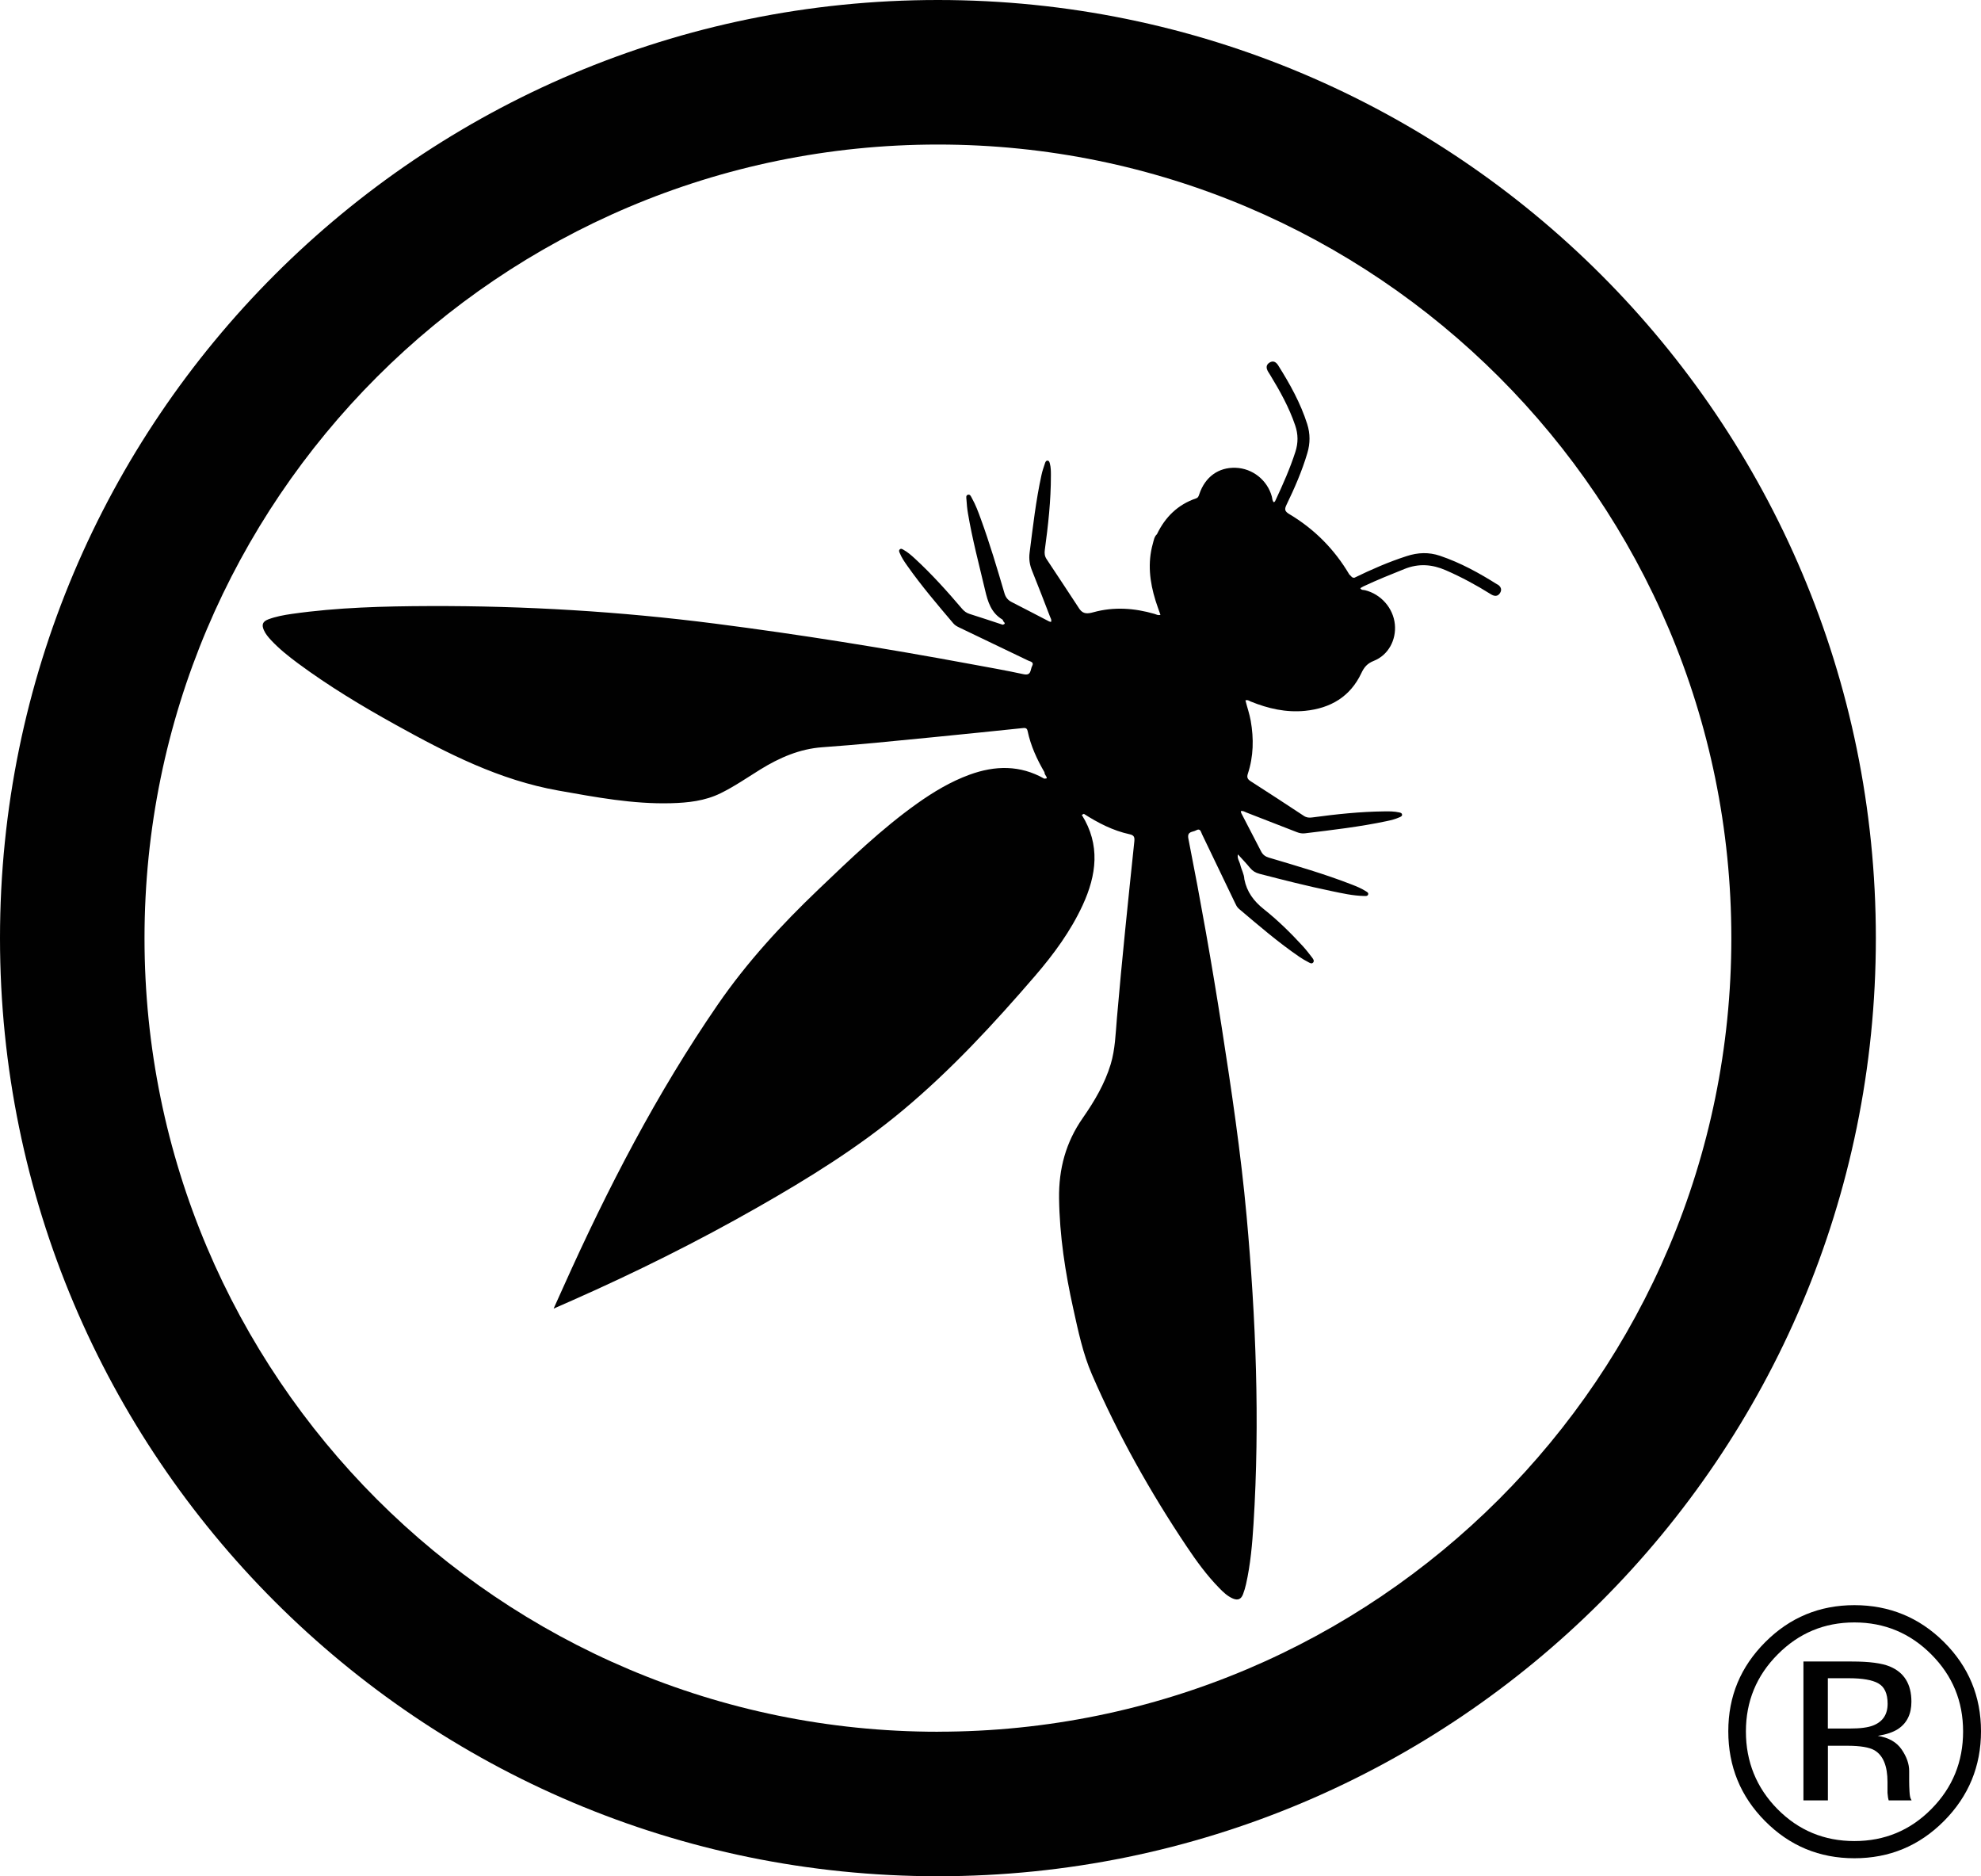 <?xml version="1.0" encoding="UTF-8"?>
<svg id="Layer_1" data-name="Layer 1" xmlns="http://www.w3.org/2000/svg" viewBox="0 0 468 443.16">
  <path d="M221.58,0C99.2,0,0,99.21,0,221.58s99.21,221.58,221.58,221.58,221.58-99.21,221.58-221.58S343.95,0,221.58,0ZM221.58,409.03c-103.52,0-187.44-83.92-187.44-187.44S118.06,34.14,221.58,34.14s187.44,83.92,187.44,187.44-83.92,187.44-187.44,187.44Z" fill="#010101" stroke-width="0"/>
  <path d="M353.77,138.07c-4.3-2.72-8.74-5.16-13.59-6.8-2.64-.89-5.21-.78-7.83.07-4.26,1.37-8.34,3.15-12.36,5.11-.63.11-.82-.48-1.21-.74-3.52-5.98-8.27-10.76-14.22-14.3-1.09-.65-1.13-1.15-.62-2.2,1.91-3.95,3.66-7.96,4.91-12.18.69-2.31.7-4.57-.03-6.88-1.58-4.96-4.09-9.46-6.84-13.83-.49-.78-1.16-1.24-2.06-.68-.87.54-.82,1.33-.34,2.14.17.28.35.56.52.83,2.3,3.78,4.45,7.64,5.88,11.86.72,2.1.73,4.14.05,6.25-1.26,3.91-2.92,7.65-4.65,11.36-.1.22-.17.47-.47.54-.36-.38-.32-.9-.45-1.36-1.07-3.87-4.55-6.63-8.55-6.77-4.03-.14-7.2,2.14-8.57,6.2-.15.43-.25.85-.76,1.02-4.32,1.47-7.3,4.4-9.25,8.46-.65.59-.75,1.44-.97,2.21-1.29,4.57-.75,9.07.64,13.51.35,1.12.76,2.21,1.15,3.33-.59.19-.98-.1-1.4-.22-4.77-1.38-9.58-1.72-14.4-.4-1.34.37-2.42.51-3.31-.73-2.59-3.93-5.16-7.87-7.78-11.79-.47-.71-.54-1.37-.43-2.19.8-5.85,1.45-11.71,1.44-17.62,0-.94,0-1.89-.25-2.8-.08-.27-.15-.61-.47-.66-.41-.07-.58.29-.67.59-.31.93-.64,1.86-.84,2.82-1.32,6.05-2.02,12.19-2.8,18.33-.2,1.53.02,2.88.59,4.28,1.46,3.61,2.85,7.24,4.25,10.87.14.36.42.71.21,1.2-.16-.04-.32-.06-.46-.13-2.95-1.52-5.88-3.07-8.84-4.57-.9-.46-1.41-1.11-1.7-2.1-1.73-5.9-3.48-11.78-5.59-17.56-.6-1.65-1.21-3.31-2.08-4.85-.21-.37-.39-.96-.92-.84-.57.13-.41.74-.38,1.15.07,1.1.17,2.2.36,3.29,1.03,6.1,2.62,12.08,4.04,18.1.65,2.78,1.44,5.36,4.07,6.93.07.04.1.12.16.19-.08.35,1.02.76-.06,1.05-2.6-.85-5.21-1.73-7.82-2.55-.74-.23-1.28-.63-1.78-1.21-3.53-4.15-7.17-8.2-11.19-11.9-.82-.75-1.65-1.48-2.62-2.02-.27-.15-.59-.4-.9-.12-.31.27-.13.62,0,.91.44,1.07,1.09,2.02,1.75,2.95,3.35,4.76,7.13,9.19,10.89,13.62.39.46.87.72,1.39.97,5.43,2.6,10.86,5.19,16.28,7.81.51.25,1.48.33.94,1.31-.45.83-.15,2.32-2.01,1.92-4.2-.91-8.44-1.65-12.67-2.43-20.02-3.71-40.11-6.94-60.3-9.53-22.33-2.86-44.76-4.21-67.28-4.14-10.9.04-21.79.31-32.6,1.85-1.9.27-3.81.62-5.61,1.3-1.3.5-1.59,1.25-1.03,2.52.4.92,1.04,1.66,1.71,2.39,1.91,2.05,4.09,3.78,6.32,5.44,7.33,5.42,15.11,10.11,23.07,14.52,12.2,6.77,24.55,13.1,38.53,15.57,8.8,1.56,17.57,3.22,26.56,2.98,4.03-.11,8-.53,11.71-2.35,3.29-1.61,6.28-3.69,9.38-5.61,4.52-2.79,9.3-4.88,14.66-5.26,8.7-.61,17.38-1.52,26.06-2.36,7.05-.69,14.1-1.42,21.15-2.15.59-.06,1.12-.16,1.29.68.73,3.48,2.2,6.68,3.98,9.73,0,.38.22.67.41.98.41.67-.2.46-.46.54-5.72-3.25-11.63-3.13-17.64-.94-4.5,1.64-8.56,4.09-12.45,6.85-8.4,5.99-15.79,13.13-23.23,20.23-8.76,8.36-16.92,17.22-23.81,27.23-14.42,20.95-26.03,43.41-36.41,66.54h0l-2.37,5.26,4.32-1.9h0c15-6.63,29.67-13.92,43.92-22.05,11.97-6.82,23.68-14.06,34.28-22.91,11.44-9.55,21.53-20.48,31.24-31.75,4.39-5.1,8.37-10.51,11.22-16.67,3.29-7.13,4.23-14.26-.2-21.33l.49-.25c3.36,2.15,6.88,3.97,10.8,4.82,1.06.23,1.22.68,1.12,1.69-1.46,13.93-2.92,27.86-4.12,41.81-.31,3.63-.4,7.27-1.46,10.81-1.41,4.65-3.86,8.78-6.6,12.71-4.01,5.73-5.69,12.03-5.6,18.97.12,8.86,1.46,17.54,3.37,26.14,1.16,5.23,2.25,10.5,4.39,15.45,6.17,14.25,13.74,27.73,22.37,40.62,2.32,3.47,4.78,6.85,7.72,9.85.94.97,1.93,1.91,3.19,2.46,1.2.51,1.97.19,2.43-1.03.29-.76.52-1.56.7-2.35,1.06-4.69,1.47-9.47,1.77-14.25,1.52-24.26.56-48.47-1.63-72.64-1.36-14.97-3.58-29.84-5.89-44.69-2.32-14.89-4.95-29.73-7.87-44.51-.35-1.78,1.01-1.5,1.81-1.96,1.04-.59,1.14.36,1.42.93,2.6,5.38,5.18,10.78,7.77,16.17.25.52.47,1.03.93,1.42,4.66,3.94,9.28,7.93,14.33,11.38.64.44,1.32.83,2.01,1.19.37.19.86.57,1.22.11.33-.42-.05-.87-.31-1.22-.7-.91-1.4-1.82-2.17-2.66-2.86-3.11-5.88-6.08-9.18-8.7-2.4-1.9-4.02-4.1-4.61-7.08-.05-1.21-.69-2.26-.96-3.41-.19-.82-.8-1.54-.55-2.45.96,1.06,1.96,2.09,2.86,3.19.6.73,1.3,1.15,2.22,1.39,5.63,1.46,11.26,2.89,16.96,4.07,2.56.53,5.12,1.12,7.76,1.17.35,0,.83.08.96-.36.13-.43-.32-.62-.62-.81-1.01-.64-2.11-1.09-3.22-1.52-6.42-2.5-13.03-4.41-19.62-6.37-.85-.25-1.43-.69-1.83-1.47-1.55-3.02-3.13-6.03-4.69-9.05-.07-.13-.07-.29-.1-.46.55-.13.93.17,1.33.33,3.97,1.53,7.94,3.07,11.91,4.63.63.25,1.24.36,1.91.28,6.46-.79,12.93-1.53,19.31-2.88,1.04-.22,2.07-.48,3.05-.92.29-.13.66-.27.57-.69-.06-.31-.39-.39-.67-.45-1.17-.26-2.36-.26-3.55-.24-5.7.06-11.36.67-17,1.43-.72.1-1.33.05-1.97-.37-4.17-2.75-8.35-5.49-12.56-8.18-.74-.48-.96-.9-.67-1.78,1.35-4.1,1.42-8.28.68-12.5-.29-1.64-.85-3.21-1.25-4.82.56-.19.89.12,1.25.27,4.12,1.67,8.36,2.64,12.83,2.2,6.01-.6,10.68-3.33,13.31-8.92.67-1.42,1.41-2.28,2.92-2.88,3.44-1.36,5.35-4.93,4.99-8.63-.38-3.85-3.28-7.14-7.07-8.07-.36-.09-.83.05-1.09-.47.26-.15.49-.31.74-.43,3.19-1.5,6.45-2.81,9.72-4.12,3.35-1.34,6.51-1.09,9.75.32,3.69,1.61,7.21,3.51,10.62,5.65.8.5,1.58.61,2.15-.24.56-.84.23-1.57-.58-2.08h-.01Z" fill="#010101" stroke-width="0"/>
  <path d="M459.25,430.12c-5.83,5.86-12.88,8.79-21.16,8.79s-15.31-2.93-21.12-8.79c-5.78-5.83-8.67-12.9-8.67-21.2s2.92-15.24,8.75-21.08c5.81-5.81,12.82-8.71,21.04-8.71s15.33,2.9,21.16,8.71c5.83,5.8,8.75,12.83,8.75,21.08s-2.92,15.34-8.75,21.2ZM419.95,390.78c-4.99,5.02-7.49,11.08-7.49,18.19s2.48,13.27,7.44,18.31c4.99,5.05,11.05,7.57,18.19,7.57s13.2-2.52,18.19-7.57c4.99-5.04,7.49-11.15,7.49-18.31s-2.5-13.17-7.49-18.19c-5.02-5.04-11.08-7.57-18.19-7.57s-13.13,2.52-18.14,7.57ZM437.52,392.44c4.07,0,7.05.39,8.95,1.18,3.39,1.41,5.09,4.18,5.09,8.31,0,2.93-1.07,5.09-3.2,6.48-1.13.73-2.71,1.26-4.74,1.59,2.56.41,4.44,1.48,5.63,3.21s1.78,3.43,1.78,5.08v2.4c0,.76.03,1.57.08,2.44s.15,1.44.29,1.71l.2.4h-5.41c-.03-.11-.06-.21-.08-.32s-.06-.23-.08-.37l-.12-1.06v-2.59c0-3.79-1.03-6.29-3.09-7.5-1.22-.7-3.36-1.06-6.43-1.06h-4.56v12.9h-5.78v-32.8h11.48,0ZM443.76,397.61c-1.46-.82-3.79-1.22-7-1.22h-4.94v11.88h5.22c2.45,0,4.28-.24,5.51-.73,2.26-.9,3.39-2.6,3.39-5.12,0-2.39-.73-3.99-2.18-4.8h0Z" fill="#010101" stroke-width="0"/>
</svg>